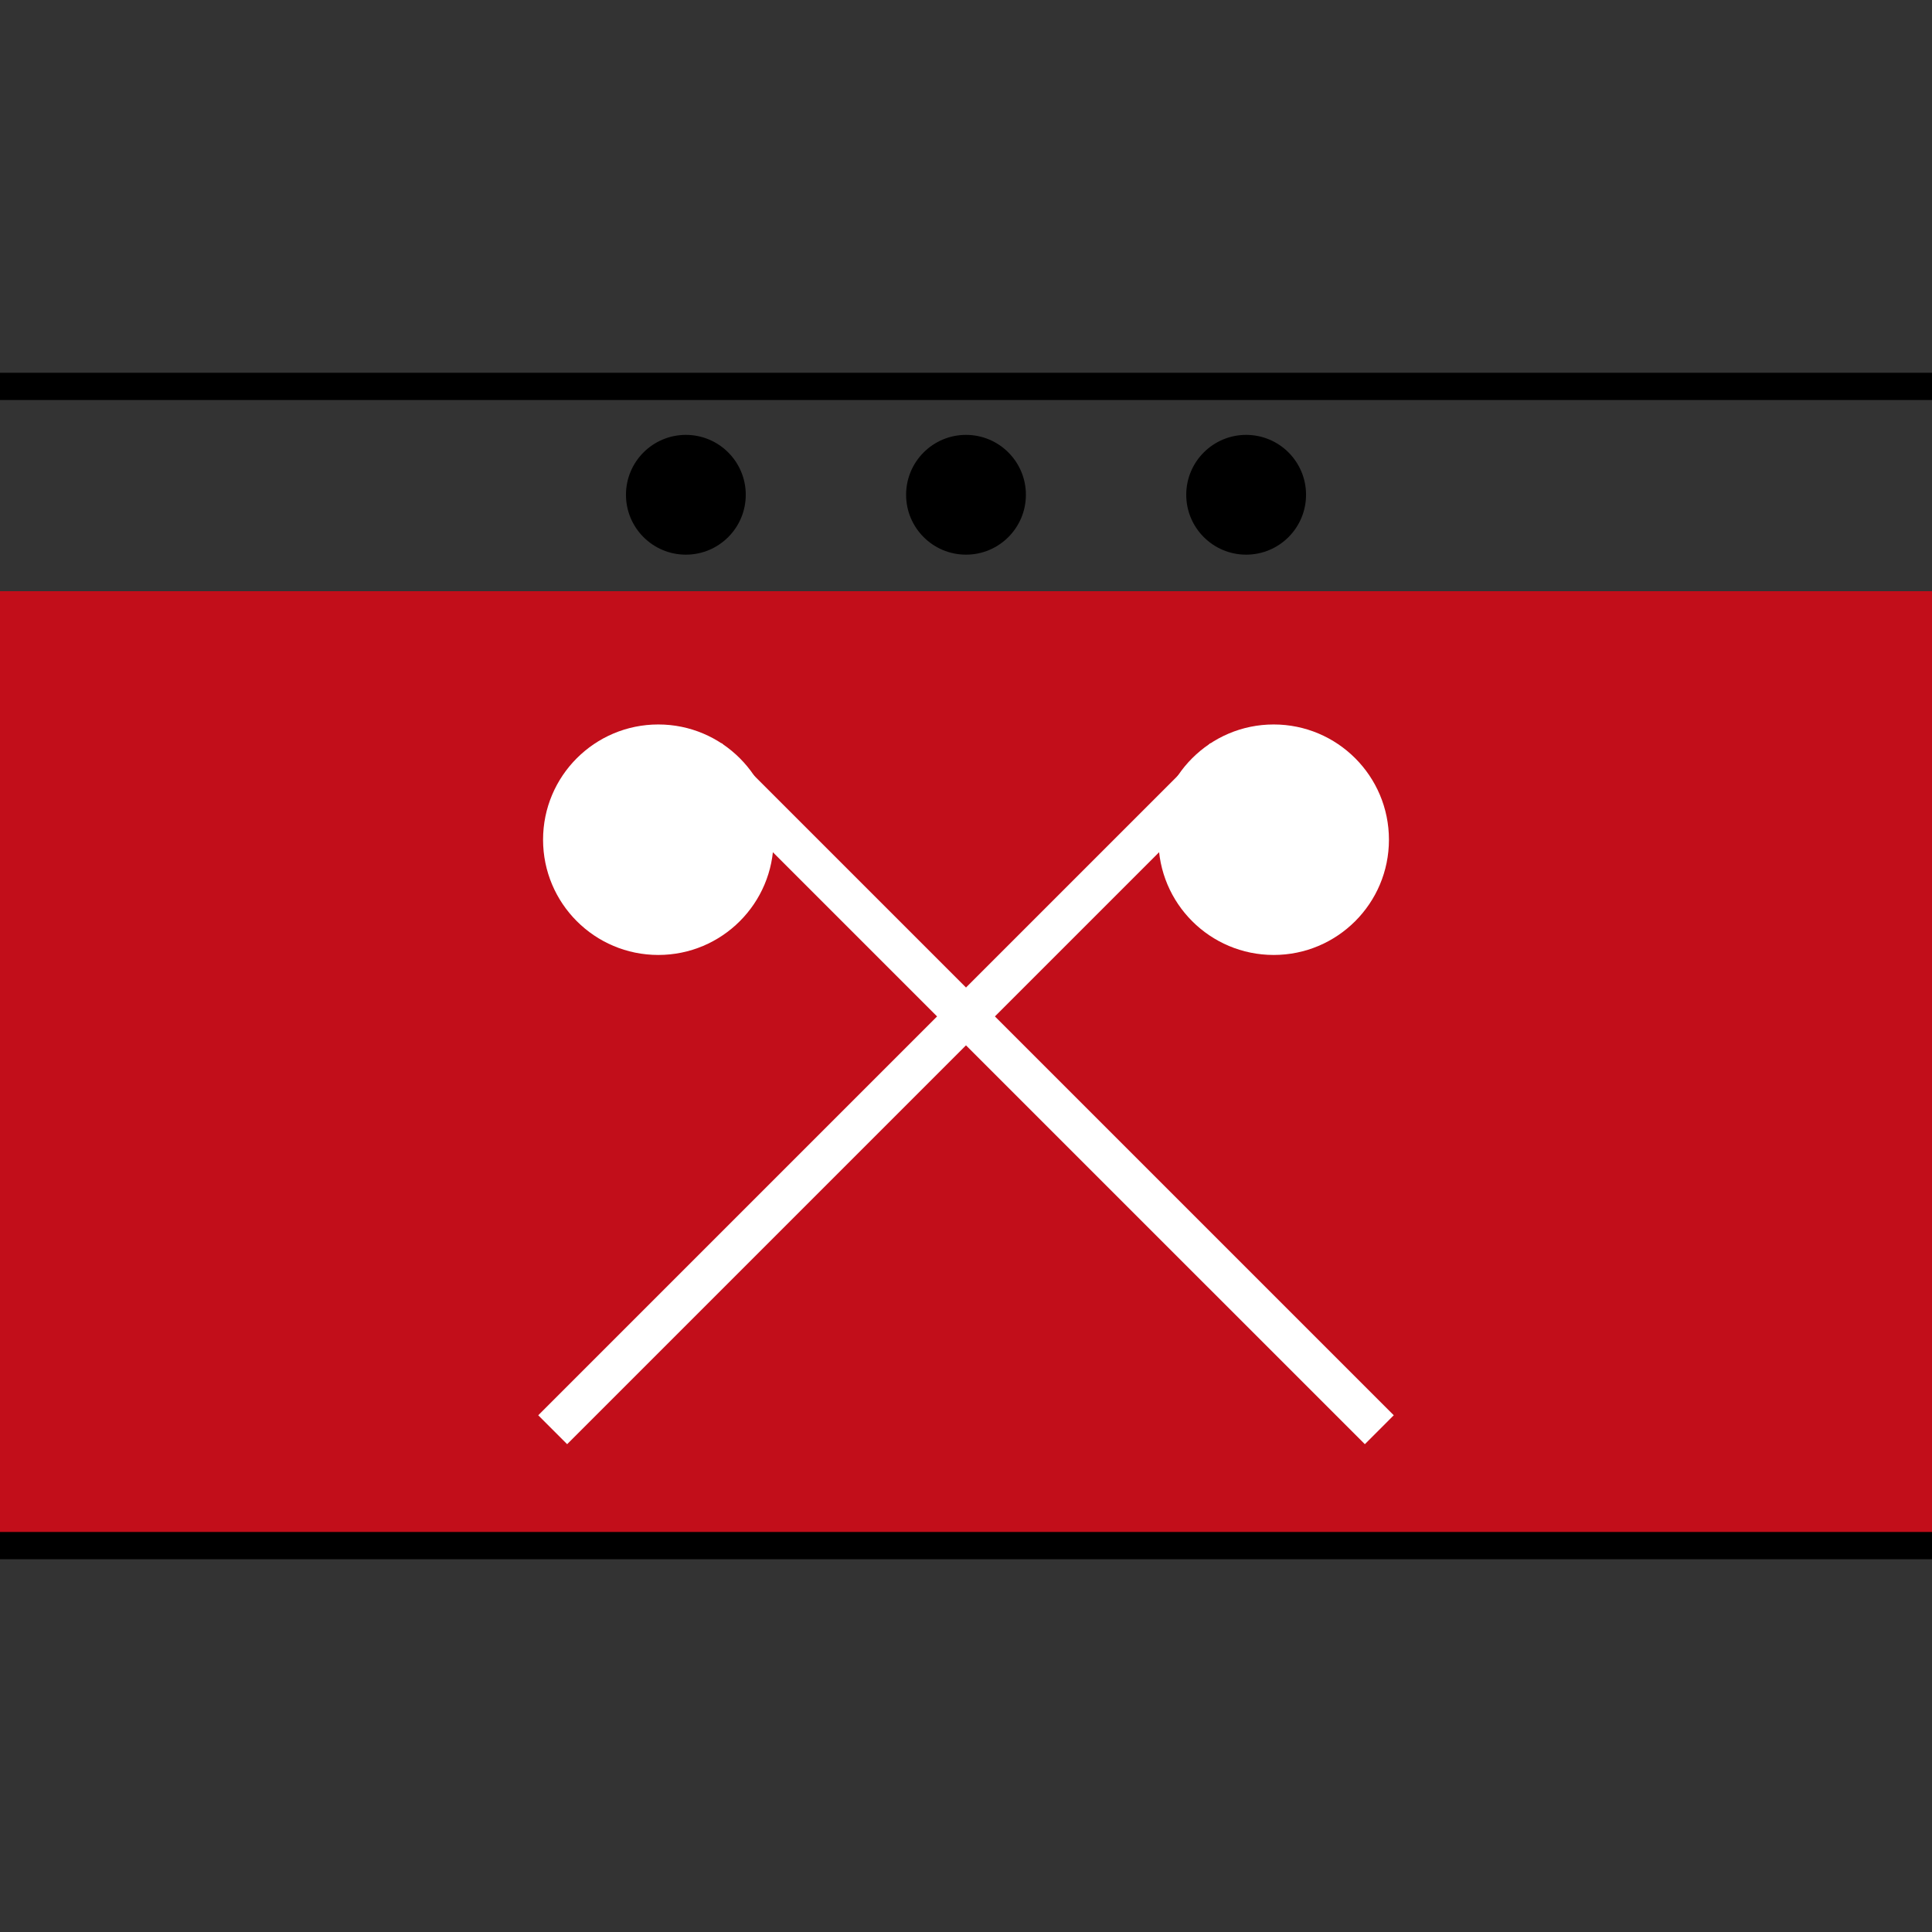 <?xml version="1.0" encoding="utf-8"?>
<!-- Generator: Adobe Illustrator 16.0.4, SVG Export Plug-In . SVG Version: 6.00 Build 0)  -->
<!DOCTYPE svg PUBLIC "-//W3C//DTD SVG 1.1//EN" "http://www.w3.org/Graphics/SVG/1.1/DTD/svg11.dtd">
<svg version="1.1" id="Ebene_1" xmlns="http://www.w3.org/2000/svg" xmlns:xlink="http://www.w3.org/1999/xlink" x="0px" y="0px"
	 width="141.732px" height="141.732px" viewBox="0 0 141.732 141.732" enable-background="new 0 0 141.732 141.732"
	 xml:space="preserve">
<rect x="0" y="0" width="141.732" height="141.732" fill="#333333" stroke="none"/>
<rect y="43.37" fill="#C20E1A" width="141.732" height="70.016"/>
<g>
	<defs>
		<rect id="SVGID_1_" width="141.732" height="141.732"/>
	</defs>
	<clipPath id="SVGID_2_">
		<use xlink:href="#SVGID_1_"  overflow="visible"/>
	</clipPath>
	<path clip-path="url(#SVGID_2_)" d="M91.417,40.69c2.428,0,4.395-1.967,4.395-4.394c0-2.426-1.967-4.393-4.395-4.393
		c-2.427,0-4.394,1.967-4.394,4.393C87.023,38.723,88.99,40.69,91.417,40.69"/>
	<path clip-path="url(#SVGID_2_)" d="M50.315,40.69c2.427,0,4.394-1.967,4.394-4.394c0-2.426-1.967-4.393-4.394-4.393
		c-2.427,0-4.394,1.967-4.394,4.393C45.921,38.723,47.888,40.69,50.315,40.69"/>
	<path clip-path="url(#SVGID_2_)" d="M70.866,40.69c2.427,0,4.394-1.967,4.394-4.394c0-2.426-1.967-4.393-4.394-4.393
		c-2.427,0-4.394,1.967-4.394,4.393C66.472,38.723,68.439,40.69,70.866,40.69"/>
</g>
<line fill="none" stroke="#FFFFFF" stroke-width="3" x1="51.876" y1="55.576" x2="101.186" y2="104.885"/>
<g>
	<defs>
		<rect id="SVGID_3_" width="141.732" height="141.732"/>
	</defs>
	<clipPath id="SVGID_4_">
		<use xlink:href="#SVGID_3_"  overflow="visible"/>
	</clipPath>
	<path clip-path="url(#SVGID_4_)" fill="#FFFFFF" d="M48.294,70.056c4.669,0,8.455-3.785,8.455-8.455
		c0-4.669-3.786-8.454-8.455-8.454s-8.455,3.785-8.455,8.454C39.839,66.271,43.625,70.056,48.294,70.056"/>
</g>
<line fill="none" stroke="#FFFFFF" stroke-width="3" x1="89.855" y1="55.576" x2="40.546" y2="104.885"/>
<g>
	<defs>
		<rect id="SVGID_5_" width="141.732" height="141.732"/>
	</defs>
	<clipPath id="SVGID_6_">
		<use xlink:href="#SVGID_5_"  overflow="visible"/>
	</clipPath>
	<path clip-path="url(#SVGID_6_)" fill="#FFFFFF" d="M93.438,70.056c-4.669,0-8.455-3.785-8.455-8.455
		c0-4.669,3.786-8.454,8.455-8.454s8.455,3.785,8.455,8.454C101.894,66.271,98.107,70.056,93.438,70.056"/>
	<line clip-path="url(#SVGID_6_)" fill="none" stroke="#000000" stroke-width="2" x1="0" y1="28.346" x2="141.732" y2="28.346"/>
	<line clip-path="url(#SVGID_6_)" fill="none" stroke="#000000" stroke-width="2" x1="0" y1="113.385" x2="141.732" y2="113.385"/>
</g>
</svg>
